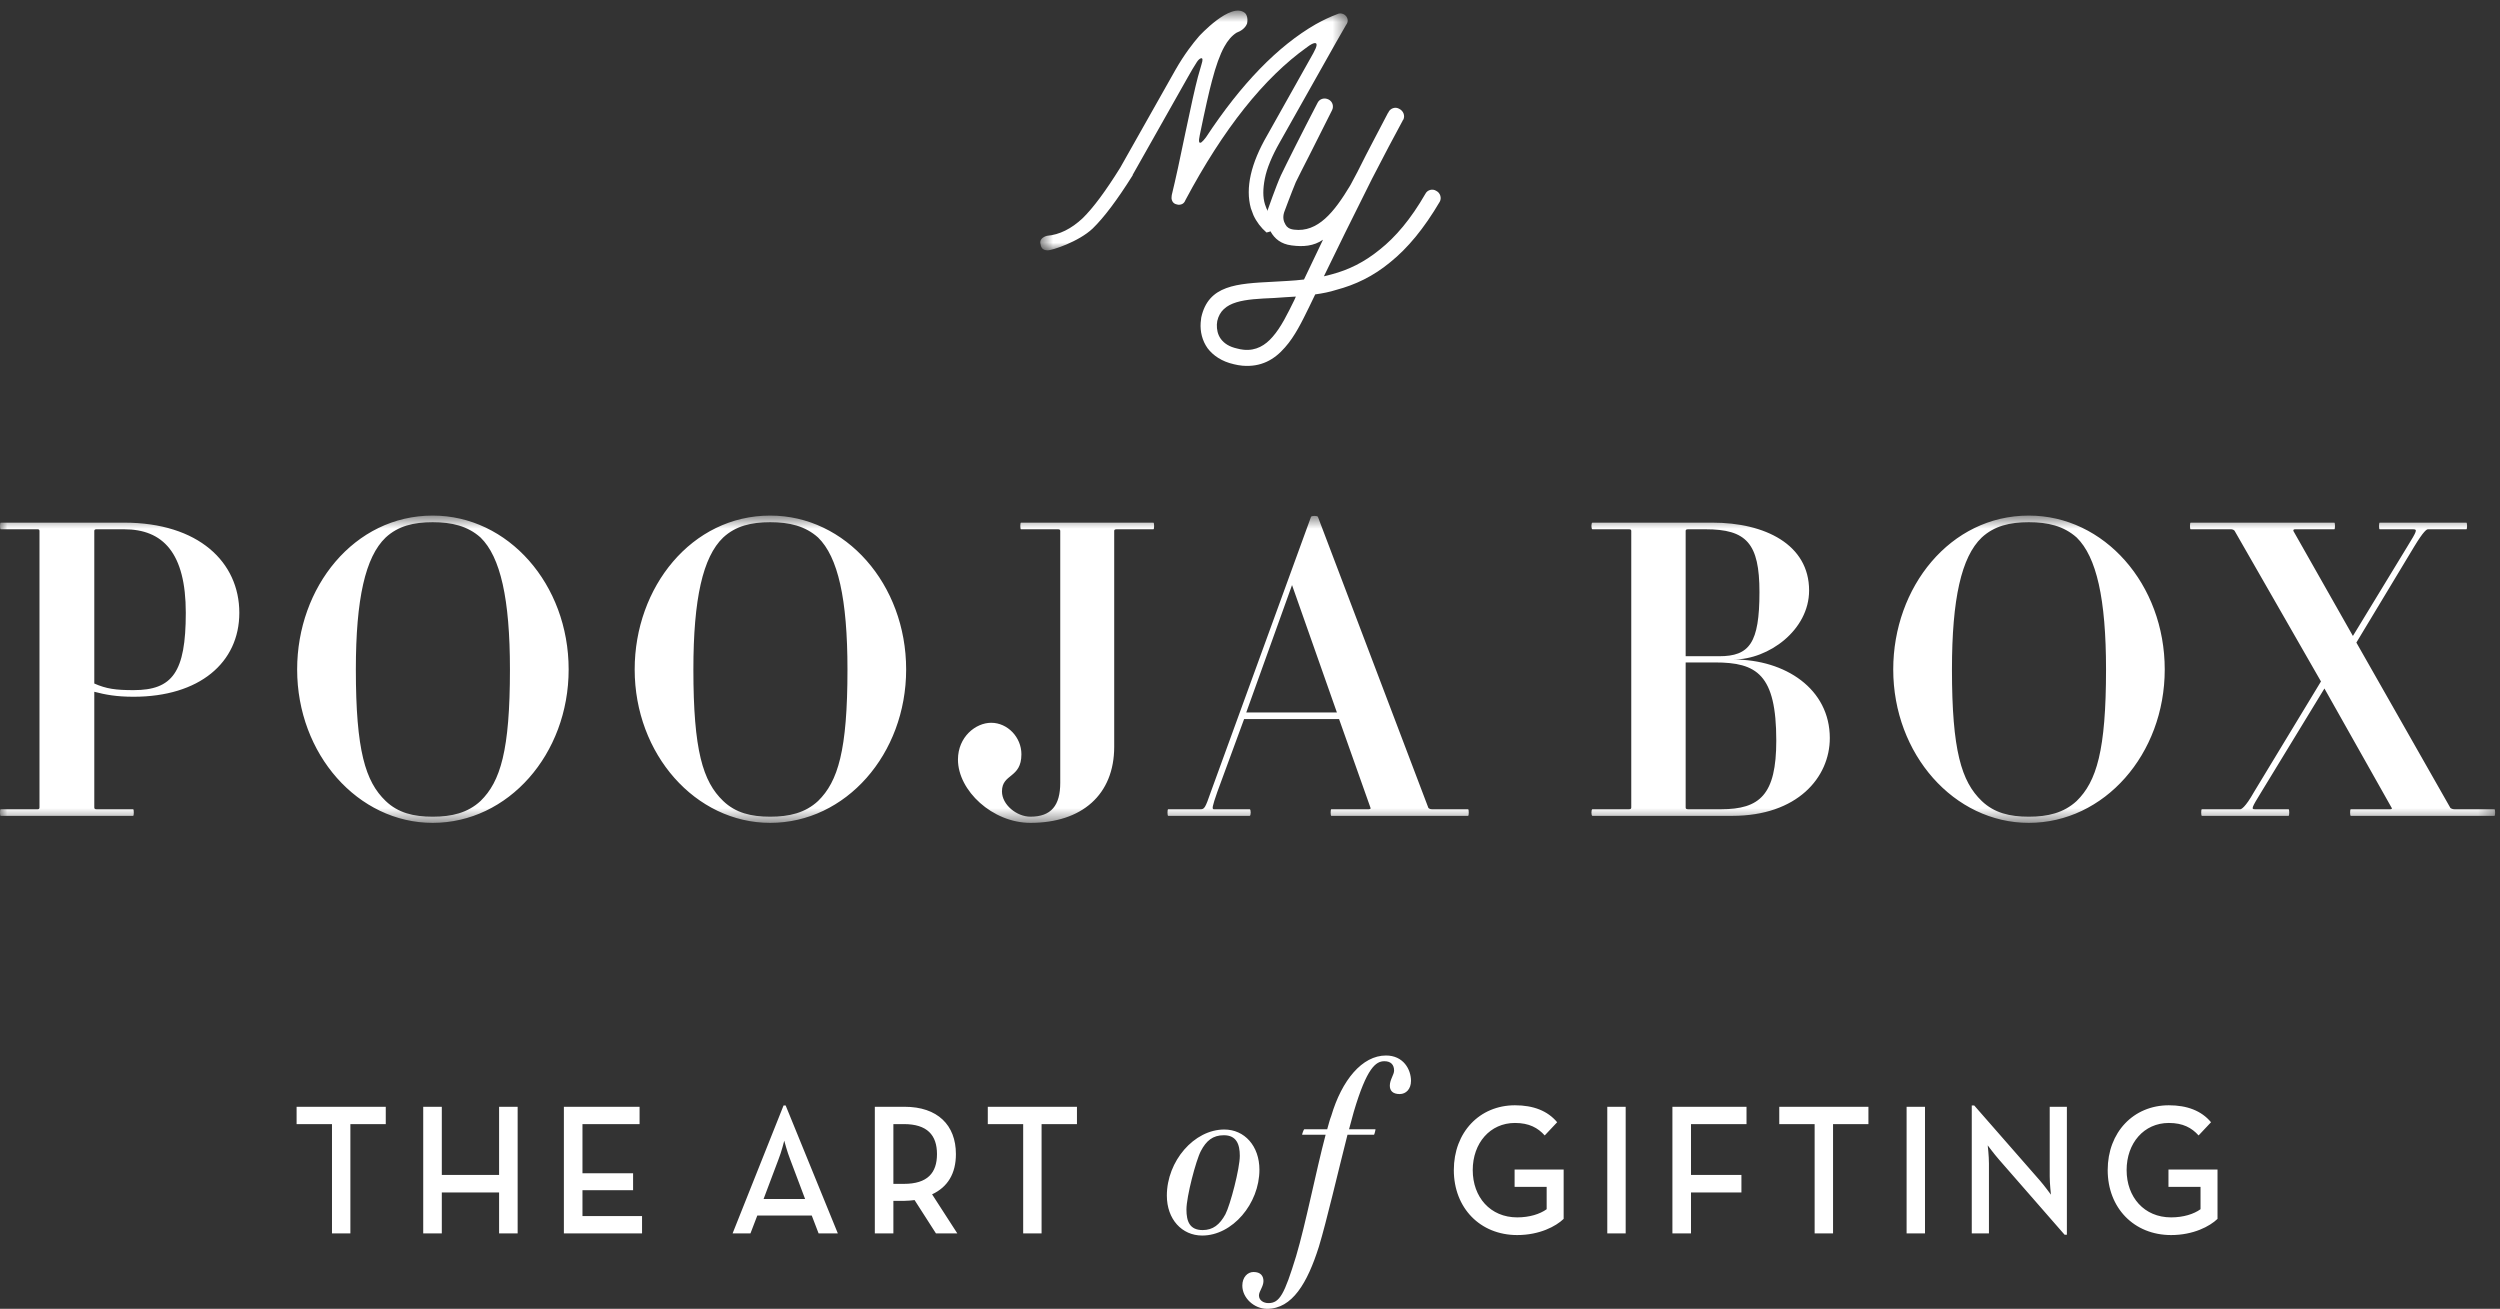 <svg width="170px" height="89px" viewBox="0 0 170 89" version="1.1" xmlns="http://www.w3.org/2000/svg" xmlns:xlink="http://www.w3.org/1999/xlink" class="icon-logo-white">
    <rect x="0" y="0" width="170" height="89" fill="#333333" stroke="none"/>
    <title>footer-logo</title>
    <defs>
        <polygon id="footer-logo-path-1" points="0.625 0.722 21.532 0.722 21.532 17.024 0.625 17.024"></polygon>
        <polygon id="footer-logo-path-3" points="0 0.607 169.668 0.607 169.668 21.503 0 21.503"></polygon>
    </defs>
    <g id="footer-logo-symbols" stroke="none" stroke-width="1" fill="none" fill-rule="evenodd">
        <g id="Mobile-footer--opened" transform="translate(-103, -374)">
            <g id="footer-logo" transform="translate(103, 374)">
                <g id="footer-logo-Group-3" transform="translate(70.113, 0)">
                    <mask id="footer-logo-mask-2" fill="white">
                        <use xlink:href="#footer-logo-path-1"></use>
                    </mask>
                    <g id="footer-logo-Clip-2"></g>
                    <path d="M18.781,3.197 C18.989,3.039 19.152,2.953 19.269,2.931 C19.488,2.899 19.462,3.129 19.19,3.619 L16.06,9.195 C14.939,11.127 14.568,12.78 14.944,14.158 C14.997,14.314 15.054,14.47 15.118,14.628 C15.331,15.092 15.632,15.48 16.008,15.81 C16.729,15.675 16.663,15.233 16.492,14.894 C16.224,14.609 16.019,14.282 15.904,13.892 C15.83,13.65 15.793,13.387 15.793,13.1 C15.793,12.814 15.827,12.495 15.896,12.145 C15.964,11.796 16.084,11.412 16.257,10.995 C16.43,10.577 16.647,10.139 16.91,9.679 L20.747,2.869 L21.421,1.695 C21.569,1.496 21.569,1.298 21.421,1.099 C21.327,0.983 21.196,0.921 21.028,0.91 C20.954,0.91 20.876,0.932 20.793,0.973 C20.344,1.141 19.865,1.367 19.362,1.646 C16.783,3.129 14.295,5.69 11.894,9.336 C11.769,9.502 11.664,9.617 11.581,9.679 C11.413,9.784 11.378,9.623 11.47,9.195 C11.837,7.41 12.116,6.173 12.304,5.485 C12.566,4.481 12.843,3.713 13.137,3.181 C13.378,2.743 13.655,2.425 13.97,2.225 C14.284,2.111 14.573,1.902 14.687,1.604 C14.786,1.138 14.578,0.9 14.536,0.879 C13.58,0.097 11.418,2.469 11.418,2.469 C11.019,2.93 10.426,3.683 9.818,4.749 L6.063,11.401 C5.078,12.987 4.228,14.131 3.515,14.832 C2.739,15.561 1.929,15.963 1.079,16.036 C1.079,16.036 0.571,16.154 0.63,16.541 C0.67,16.796 0.734,17.024 1.142,17.024 C1.423,17.024 3.238,16.444 4.192,15.536 C4.956,14.794 5.863,13.588 6.911,11.918 L6.911,11.887 L10.669,5.233 C10.879,4.857 11.077,4.522 11.266,4.231 C11.36,4.084 11.454,3.995 11.549,3.963 C11.675,3.933 11.689,4.064 11.595,4.357 C11.521,4.616 11.44,4.908 11.344,5.233 C11.155,5.943 10.874,7.207 10.495,9.021 C10.128,10.816 9.818,12.231 9.567,13.264 C9.557,13.307 9.553,13.354 9.553,13.406 L9.553,13.422 L9.553,13.438 L9.553,13.516 C9.594,13.745 9.725,13.876 9.946,13.906 C9.965,13.918 9.986,13.922 10.009,13.922 C10.25,13.932 10.412,13.83 10.495,13.61 C13.074,8.766 15.835,5.293 18.781,3.197" id="footer-logo-Fill-1" fill="#FFFFFF" mask="url(#footer-logo-mask-2)"></path>
                </g>
                <path d="M97.906,13.714 C96.82,15.559 95.715,16.881 94.545,17.825 C93.374,18.798 92.142,19.372 90.88,19.707 C90.411,19.858 89.924,19.952 89.435,20.019 L89.02,20.878 C88.539,21.861 88.052,22.869 87.383,23.619 C86.651,24.466 85.743,24.976 84.479,24.867 C84.271,24.842 84.085,24.818 83.906,24.768 C83.075,24.582 82.485,24.169 82.114,23.678 C81.748,23.163 81.604,22.546 81.645,21.948 C81.659,21.819 81.673,21.69 81.685,21.588 C82.172,19.38 84.095,19.286 86.581,19.159 C87.252,19.115 87.945,19.098 88.672,19.006 C88.948,18.442 89.692,16.866 89.965,16.3 C89.331,16.742 88.602,16.787 87.87,16.693 L87.842,16.69 L87.817,16.686 C87.108,16.597 86.671,16.228 86.406,15.752 C86.19,15.307 86.05,14.859 86.2,14.289 C86.2,14.289 86.787,12.61 87.103,11.921 C87.274,11.578 87.623,10.839 88.102,9.906 C88.682,8.755 88.952,8.234 89.599,6.984 C89.735,6.714 90.063,6.625 90.341,6.764 C90.618,6.903 90.714,7.232 90.577,7.499 C89.859,8.921 89.584,9.47 89.104,10.428 C88.66,11.31 88.287,12.018 88.114,12.389 C87.809,13.12 87.323,14.433 87.323,14.433 C87.211,14.792 87.282,15.054 87.416,15.28 C87.504,15.447 87.675,15.574 87.963,15.611 L87.991,15.616 C89.614,15.822 90.729,14.417 91.807,12.625 L91.844,12.55 C91.872,12.528 91.872,12.528 91.875,12.501 C92.011,12.231 92.178,11.939 92.316,11.671 C93.07,10.149 93.807,8.799 94.386,7.672 L94.415,7.651 L94.416,7.625 C94.554,7.356 94.887,7.242 95.158,7.405 C95.435,7.546 95.559,7.875 95.422,8.146 L95.392,8.166 L95.388,8.192 C94.789,9.29 94.078,10.642 93.296,12.16 C92.745,13.266 92.163,14.443 91.476,15.817 C90.994,16.799 90.51,17.782 90.025,18.788 C90.219,18.734 90.408,18.708 90.572,18.65 C91.696,18.352 92.765,17.835 93.818,16.976 C94.897,16.124 95.938,14.898 96.929,13.174 C97.068,12.904 97.421,12.816 97.669,12.981 C97.948,13.12 98.039,13.471 97.906,13.714 L97.906,13.714 Z M88.119,20.167 C87.607,20.204 87.128,20.221 86.644,20.263 C84.642,20.348 83.09,20.439 82.773,21.831 C82.765,21.91 82.757,21.987 82.747,22.066 C82.735,22.401 82.803,22.748 83.01,23.037 C83.24,23.352 83.587,23.581 84.132,23.701 C84.259,23.743 84.416,23.762 84.574,23.783 C85.415,23.866 86.045,23.475 86.533,22.91 C87.113,22.255 87.562,21.319 88.011,20.41 L88.119,20.167 Z" id="footer-logo-Fill-4" fill="#FFFFFF"></path>
                <g id="footer-logo-Group-8" transform="translate(0, 34.452)">
                    <mask id="footer-logo-mask-4" fill="white">
                        <use xlink:href="#footer-logo-path-3"></use>
                    </mask>
                    <g id="footer-logo-Clip-7"></g>
                    <path d="M8.438,1.088 L0.044,1.088 C-0.014,1.088 -0.014,1.538 0.044,1.538 L2.568,1.538 C2.626,1.538 2.685,1.565 2.685,1.649 L2.685,20.463 C2.685,20.549 2.626,20.577 2.568,20.577 L0.044,20.577 C-0.014,20.577 -0.014,21.026 0.044,21.026 L9.055,21.026 C9.113,21.026 9.113,20.577 9.055,20.577 L6.56,20.577 C6.472,20.577 6.412,20.549 6.412,20.463 L6.412,12.589 C7.176,12.787 7.909,12.927 9.084,12.927 C13.544,12.927 16.274,10.62 16.274,7.218 C16.274,3.787 13.515,1.088 8.438,1.088 Z M9.084,12.477 C7.88,12.477 7.235,12.392 6.412,12.027 L6.412,1.649 C6.412,1.565 6.472,1.538 6.56,1.538 L8.438,1.538 C11.079,1.538 12.634,3.139 12.634,7.218 C12.634,11.267 11.724,12.477 9.084,12.477 Z M29.422,0.607 C24.081,0.607 20.206,5.474 20.206,11.071 C20.206,16.836 24.345,21.503 29.422,21.503 C34.558,21.503 38.668,16.836 38.668,11.071 C38.668,5.278 34.558,0.607 29.422,0.607 Z M32.679,20.013 C31.8,20.83 30.714,21.083 29.422,21.083 C28.131,21.083 27.075,20.83 26.224,20.013 C24.845,18.691 24.198,16.582 24.198,11.071 C24.198,6.262 24.845,3.421 26.224,2.1 C27.075,1.312 28.131,1.058 29.422,1.058 C30.714,1.058 31.8,1.312 32.679,2.1 C34.031,3.421 34.676,6.262 34.676,11.071 C34.676,16.582 34.031,18.691 32.679,20.013 Z M52.374,0.607 C47.033,0.607 43.158,5.474 43.158,11.071 C43.158,16.836 47.296,21.503 52.374,21.503 C57.51,21.503 61.618,16.836 61.618,11.071 C61.618,5.278 57.51,0.607 52.374,0.607 Z M55.631,20.013 C54.752,20.83 53.665,21.083 52.374,21.083 C51.083,21.083 50.025,20.83 49.176,20.013 C47.795,18.691 47.15,16.582 47.15,11.071 C47.15,6.262 47.795,3.421 49.176,2.1 C50.025,1.312 51.083,1.058 52.374,1.058 C53.665,1.058 54.752,1.312 55.631,2.1 C56.982,3.421 57.628,6.262 57.628,11.071 C57.628,16.582 56.982,18.691 55.631,20.013 Z M78.435,1.538 C78.495,1.538 78.495,1.088 78.435,1.088 L69.425,1.088 C69.367,1.088 69.367,1.538 69.425,1.538 L71.949,1.538 C72.037,1.538 72.097,1.565 72.097,1.649 L72.097,18.777 C72.097,20.323 71.48,21.083 70.072,21.083 C69.131,21.083 68.134,20.267 68.134,19.366 C68.134,18.13 69.456,18.496 69.456,16.836 C69.456,15.682 68.517,14.697 67.401,14.697 C66.345,14.697 65.141,15.656 65.141,17.201 C65.141,19.31 67.488,21.503 70.072,21.503 C73.564,21.503 75.766,19.591 75.766,16.329 L75.766,1.649 C75.766,1.565 75.824,1.538 75.942,1.538 L78.435,1.538 Z M99.832,21.026 C99.89,21.026 99.89,20.577 99.832,20.577 L97.366,20.577 C97.248,20.577 97.16,20.521 97.133,20.493 L89.618,0.693 C89.589,0.607 89.178,0.607 89.149,0.693 L82.338,19.395 C81.958,20.493 81.898,20.577 81.634,20.577 L79.435,20.577 C79.375,20.577 79.375,21.026 79.435,21.026 L84.98,21.026 C85.07,21.026 85.07,20.577 84.98,20.577 L82.546,20.577 C82.398,20.577 82.427,20.407 82.779,19.395 L84.599,14.445 L91.056,14.445 L93.199,20.493 C93.228,20.521 93.168,20.577 93.081,20.577 L90.528,20.577 C90.469,20.577 90.469,21.026 90.528,21.026 L99.832,21.026 Z M90.909,13.996 L84.745,13.996 L87.858,5.332 L90.909,13.996 Z M117.882,10.395 C120.26,10.395 123.019,8.399 123.019,5.699 C123.019,2.578 120.024,1.088 116.443,1.088 L108.284,1.088 C108.195,1.088 108.195,1.538 108.284,1.538 L110.779,1.538 C110.866,1.538 110.926,1.565 110.926,1.649 L110.926,20.463 C110.926,20.549 110.866,20.577 110.779,20.577 L108.284,20.577 C108.195,20.577 108.195,21.026 108.284,21.026 L117.792,21.026 C122.224,21.026 124.427,18.41 124.427,15.738 C124.427,12.392 121.403,10.395 117.882,10.395 Z M116.912,10.171 L114.625,10.171 L114.625,1.649 C114.625,1.565 114.681,1.538 114.8,1.538 L115.973,1.538 C118.762,1.538 119.643,2.493 119.643,5.811 C119.643,9.271 118.968,10.171 116.912,10.171 Z M117.03,20.577 L114.8,20.577 C114.681,20.577 114.625,20.549 114.625,20.463 L114.625,10.594 L116.62,10.594 C119.466,10.594 120.787,11.407 120.787,15.909 C120.787,19.591 119.672,20.577 117.03,20.577 Z M137.958,0.607 C132.615,0.607 128.74,5.474 128.74,11.071 C128.74,16.836 132.879,21.503 137.958,21.503 C143.093,21.503 147.202,16.836 147.202,11.071 C147.202,5.278 143.093,0.607 137.958,0.607 Z M141.215,20.013 C140.332,20.83 139.247,21.083 137.958,21.083 C136.665,21.083 135.609,20.83 134.757,20.013 C133.377,18.691 132.733,16.582 132.733,11.071 C132.733,6.262 133.377,3.421 134.757,2.1 C135.609,1.312 136.665,1.058 137.958,1.058 C139.247,1.058 140.332,1.312 141.215,2.1 C142.564,3.421 143.21,6.262 143.21,11.071 C143.21,16.582 142.564,18.691 141.215,20.013 Z M169.625,21.026 C169.683,21.026 169.683,20.577 169.625,20.577 L166.895,20.577 C166.778,20.577 166.66,20.521 166.63,20.493 L160.233,9.243 L164.165,2.718 C164.812,1.649 165.016,1.538 165.104,1.538 L167.717,1.538 C167.775,1.538 167.775,1.088 167.717,1.088 L161.818,1.088 C161.759,1.088 161.759,1.538 161.818,1.538 L164.077,1.538 C164.4,1.538 164.371,1.621 163.696,2.718 L159.998,8.794 L155.948,1.649 C155.948,1.593 155.948,1.538 156.066,1.538 L158.736,1.538 C158.794,1.538 158.794,1.088 158.736,1.088 L148.963,1.088 C148.903,1.088 148.903,1.538 148.963,1.538 L151.721,1.538 C151.81,1.538 151.927,1.593 151.956,1.649 L157.826,11.887 L153.278,19.395 C152.66,20.493 152.397,20.577 152.337,20.577 L149.725,20.577 C149.667,20.577 149.667,21.026 149.725,21.026 L155.625,21.026 C155.683,21.026 155.683,20.577 155.625,20.577 L153.336,20.577 C153.07,20.577 153.101,20.493 153.776,19.395 L158.061,12.366 L162.64,20.493 C162.668,20.521 162.64,20.577 162.551,20.577 L159.852,20.577 C159.792,20.577 159.792,21.026 159.852,21.026 L169.625,21.026 Z" id="footer-logo-Fill-6" fill="#FFFFFF" mask="url(#footer-logo-mask-4)"></path>
                </g>
                <path d="M22.575,83.872 L23.826,83.872 L23.826,76.439 L26.232,76.439 L26.232,75.261 L20.169,75.261 L20.169,76.439 L22.575,76.439 L22.575,83.872 Z M28.779,83.872 L30.043,83.872 L30.043,81.086 L33.938,81.086 L33.938,83.872 L35.2,83.872 L35.2,75.261 L33.938,75.261 L33.938,79.896 L30.043,79.896 L30.043,75.261 L28.779,75.261 L28.779,83.872 Z M38.344,83.872 L43.659,83.872 L43.659,82.694 L39.608,82.694 L39.608,80.935 L43.05,80.935 L43.05,79.782 L39.608,79.782 L39.608,76.439 L43.491,76.439 L43.491,75.261 L38.344,75.261 L38.344,83.872 Z M49.816,83.872 L51.031,83.872 L51.496,82.658 L55.2,82.658 L55.665,83.872 L56.973,83.872 L53.425,75.173 L53.282,75.173 L49.816,83.872 Z M51.924,81.53 L52.935,78.844 C53.139,78.338 53.329,77.566 53.329,77.566 C53.329,77.566 53.531,78.338 53.734,78.844 L54.746,81.53 L51.924,81.53 Z M63.382,81.214 C64.443,80.719 65.002,79.806 65.002,78.478 C65.002,76.501 63.751,75.261 61.513,75.261 L59.488,75.261 L59.488,83.872 L60.75,83.872 L60.75,81.657 L61.513,81.657 C61.739,81.657 61.965,81.631 62.191,81.605 L63.645,83.872 L65.098,83.872 L63.382,81.214 Z M60.75,80.503 L60.75,76.439 L61.464,76.439 C63.048,76.439 63.715,77.186 63.715,78.478 C63.715,79.756 63.073,80.503 61.464,80.503 L60.75,80.503 Z M69.576,83.872 L70.827,83.872 L70.827,76.439 L73.233,76.439 L73.233,75.261 L67.17,75.261 L67.17,76.439 L69.576,76.439 L69.576,83.872 Z M83.252,76.807 C81.199,76.807 79.346,78.953 79.346,81.3 C79.346,82.912 80.371,84.017 81.75,84.017 C83.803,84.017 85.641,81.854 85.641,79.541 C85.641,77.928 84.629,76.807 83.252,76.807 Z M83.328,82.57 C82.946,83.27 82.486,83.645 81.78,83.645 C80.891,83.645 80.678,83.044 80.678,82.245 C80.678,81.382 81.321,78.907 81.659,78.27 C82.025,77.57 82.471,77.196 83.221,77.196 C84.08,77.196 84.307,77.814 84.307,78.595 C84.307,79.458 83.665,81.918 83.328,82.57 Z M94.248,71.774 C92.625,71.774 91.245,73.452 90.526,75.878 C90.403,76.188 90.373,76.383 90.25,76.788 L88.688,76.788 C88.657,76.788 88.519,77.163 88.55,77.163 L90.142,77.163 C89.483,79.656 88.794,83.204 88.135,85.42 C87.34,88.009 87.017,88.611 86.253,88.611 C85.931,88.611 85.609,88.433 85.609,88.089 C85.609,87.812 85.915,87.487 85.915,87.113 C85.915,86.755 85.716,86.496 85.241,86.496 C84.83,86.496 84.478,86.854 84.478,87.423 C84.478,88.253 85.272,89 86.16,89 C87.876,89 88.901,87.243 89.682,84.783 C90.219,83.009 90.97,79.752 91.629,77.163 L93.436,77.163 C93.451,77.163 93.558,76.788 93.527,76.788 L91.735,76.788 C91.797,76.546 91.995,75.814 92.057,75.602 C92.945,72.603 93.558,72.163 94.141,72.163 C94.585,72.163 94.798,72.409 94.798,72.802 C94.798,73.077 94.508,73.419 94.508,73.825 C94.508,74.152 94.69,74.396 95.182,74.396 C95.609,74.396 95.948,74.054 95.948,73.5 C95.948,72.718 95.427,71.774 94.248,71.774 Z M106.328,82.884 L106.328,79.528 L102.993,79.528 L102.993,80.705 L105.173,80.705 L105.173,82.226 C104.72,82.556 104.005,82.782 103.17,82.782 C101.337,82.782 100.146,81.402 100.146,79.567 C100.146,77.731 101.326,76.361 103.017,76.361 C103.982,76.361 104.577,76.693 105.041,77.21 L105.887,76.312 C105.231,75.527 104.255,75.159 103.017,75.159 C100.611,75.159 98.86,76.996 98.86,79.567 C98.86,82.137 100.646,83.984 103.17,83.984 C104.685,83.984 105.804,83.391 106.328,82.884 Z M109.295,83.872 L110.546,83.872 L110.546,75.261 L109.295,75.261 L109.295,83.872 Z M113.724,83.872 L114.988,83.872 L114.988,81.086 L118.417,81.086 L118.417,79.896 L114.988,79.896 L114.988,76.439 L118.763,76.439 L118.763,75.261 L113.724,75.261 L113.724,83.872 Z M123.395,83.872 L124.647,83.872 L124.647,76.439 L127.053,76.439 L127.053,75.261 L120.99,75.261 L120.99,76.439 L123.395,76.439 L123.395,83.872 Z M129.649,83.872 L130.9,83.872 L130.9,75.261 L129.649,75.261 L129.649,83.872 Z M140.393,83.962 L140.548,83.962 L140.548,75.261 L139.38,75.261 L139.38,79.998 C139.38,80.479 139.464,81.238 139.464,81.238 C139.464,81.238 139.024,80.631 138.713,80.276 L134.248,75.173 L134.08,75.173 L134.08,83.872 L135.248,83.872 L135.248,79.125 C135.248,78.59 135.164,77.883 135.164,77.883 C135.164,77.883 135.604,78.478 135.926,78.844 L140.393,83.962 Z M150.791,82.884 L150.791,79.528 L147.456,79.528 L147.456,80.705 L149.636,80.705 L149.636,82.226 C149.184,82.556 148.47,82.782 147.635,82.782 C145.8,82.782 144.61,81.402 144.61,79.567 C144.61,77.731 145.789,76.361 147.481,76.361 C148.444,76.361 149.041,76.693 149.504,77.21 L150.35,76.312 C149.695,75.527 148.719,75.159 147.481,75.159 C145.075,75.159 143.323,76.996 143.323,79.567 C143.323,82.137 145.109,83.984 147.635,83.984 C149.148,83.984 150.267,83.391 150.791,82.884 Z" id="footer-logo-Fill-9" fill="#FFFFFF"></path>
            </g>
        </g>
    </g>
</svg>